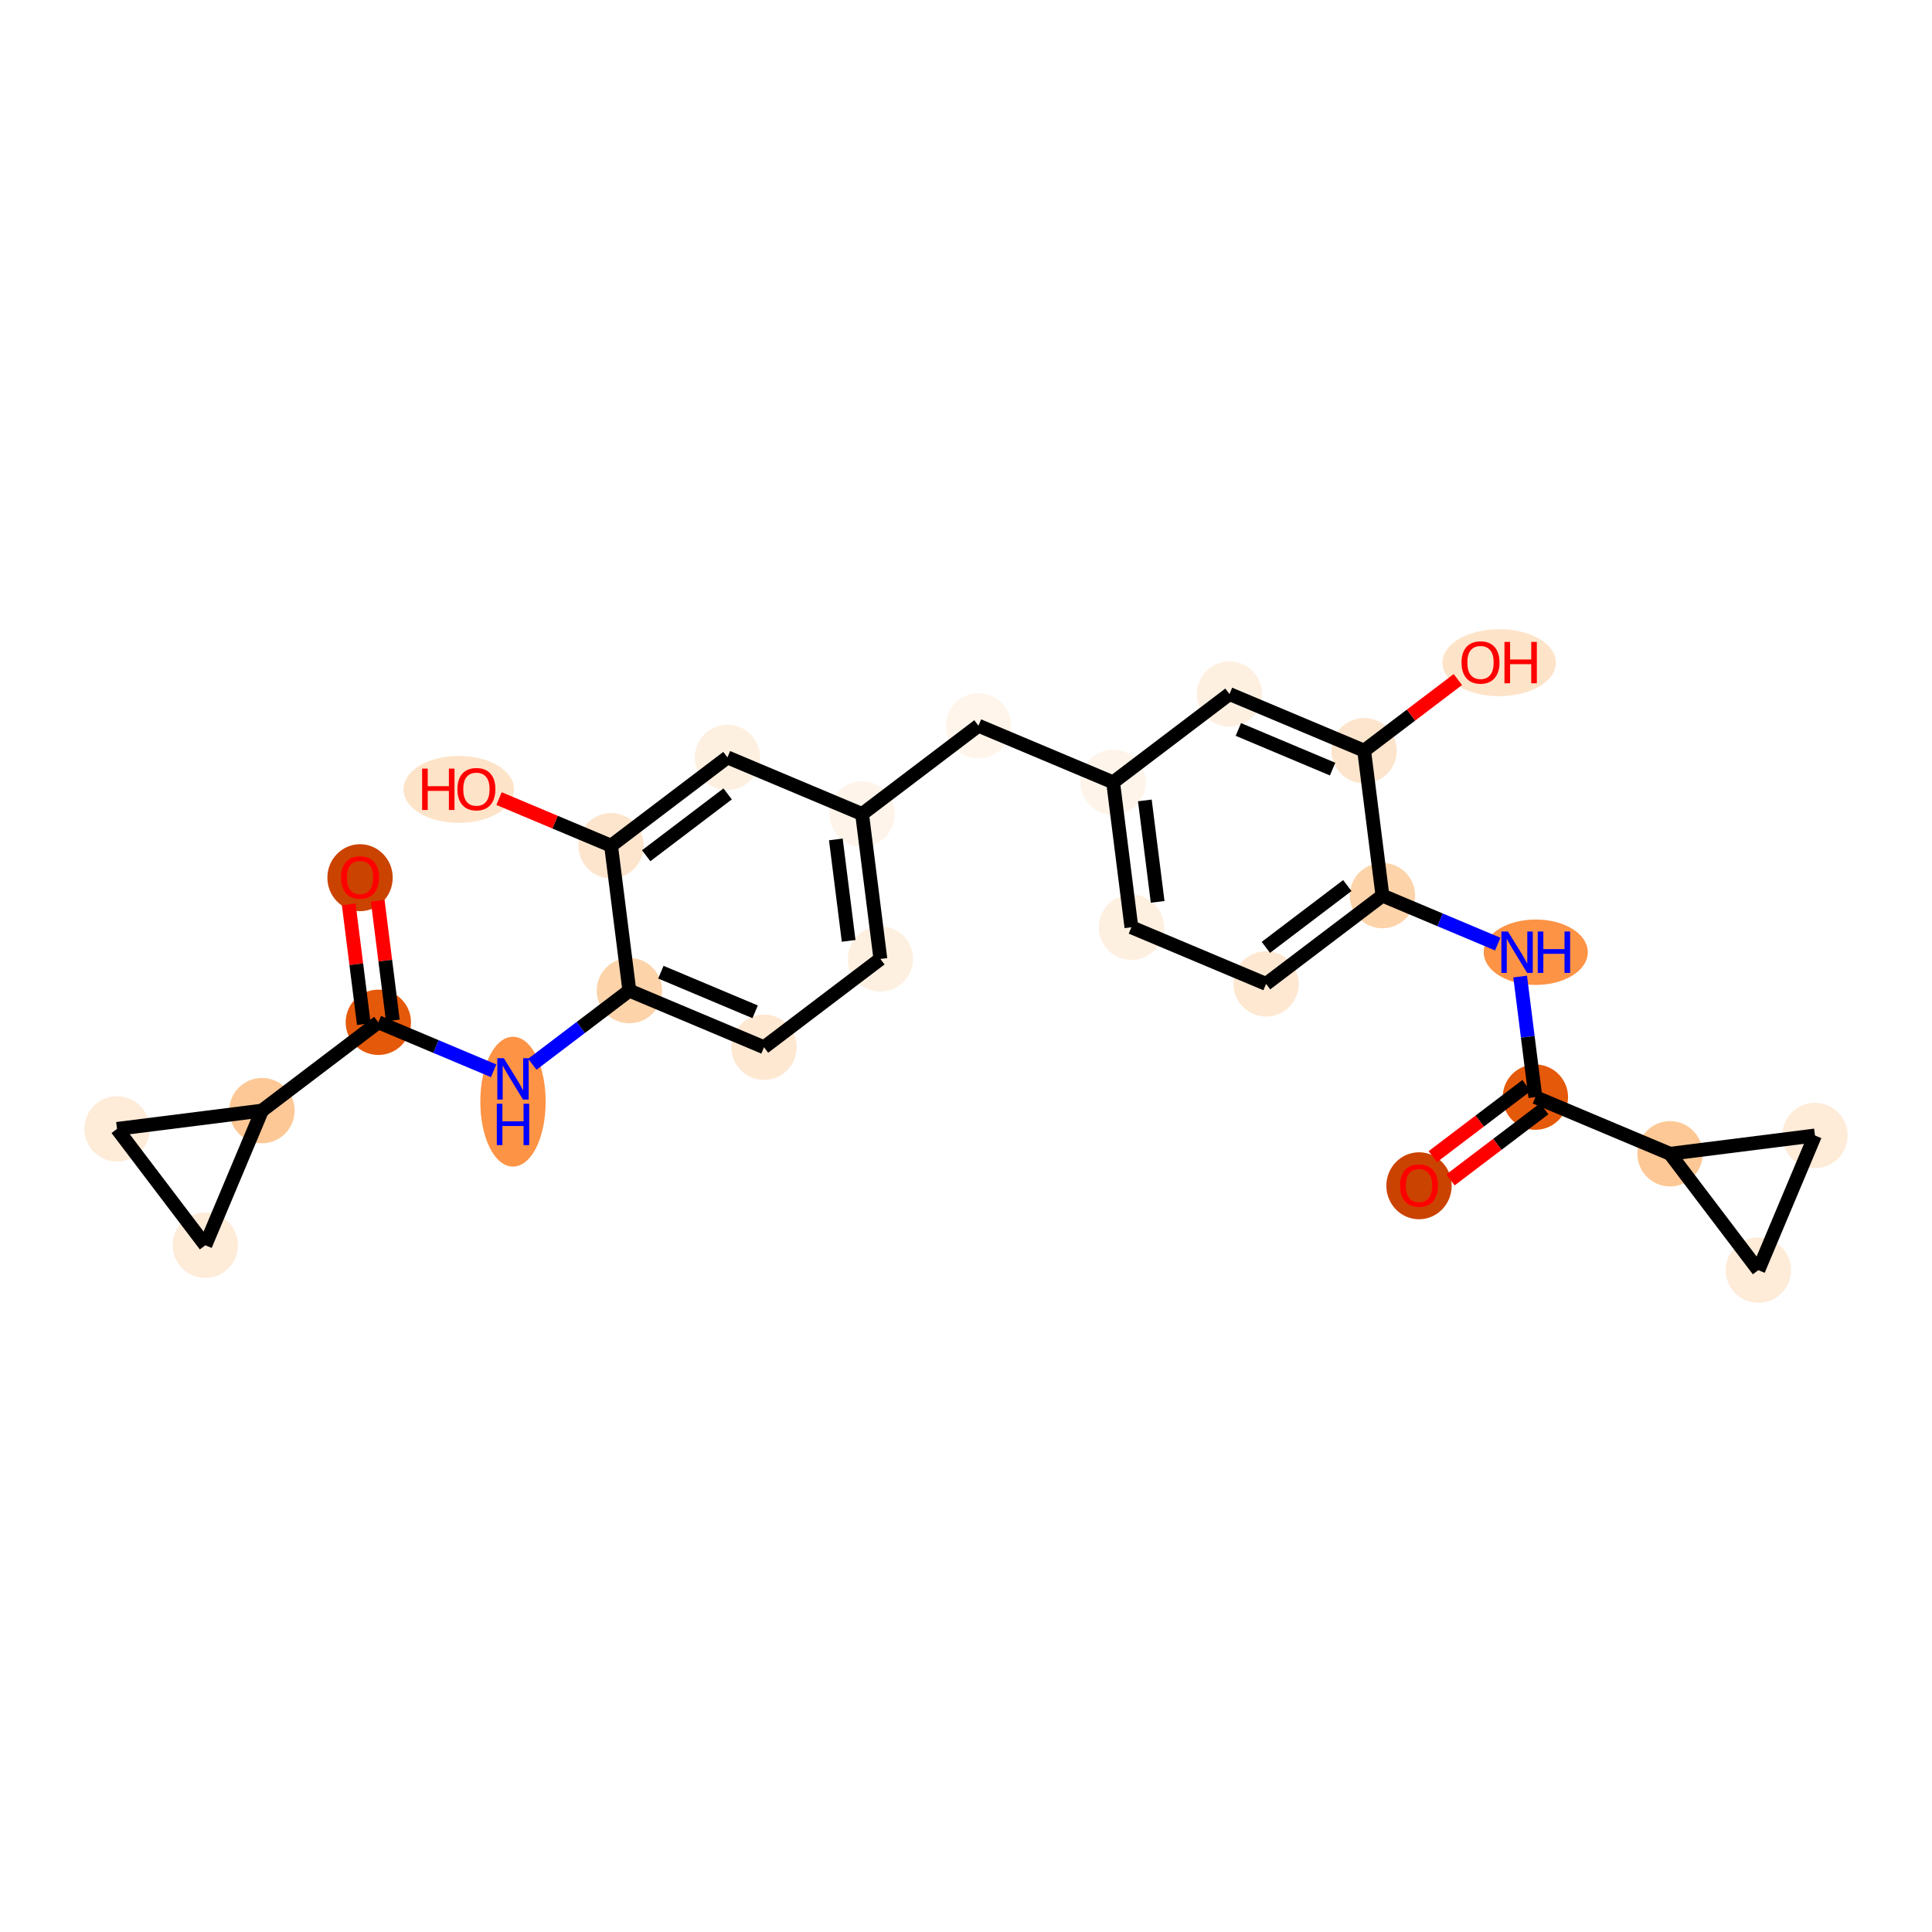 <?xml version='1.0' encoding='iso-8859-1'?>
<svg version='1.1' baseProfile='full'
              xmlns='http://www.w3.org/2000/svg'
                      xmlns:rdkit='http://www.rdkit.org/xml'
                      xmlns:xlink='http://www.w3.org/1999/xlink'
                  xml:space='preserve'
width='280px' height='280px' viewBox='0 0 280 280'>
<!-- END OF HEADER -->
<rect style='opacity:1.0;fill:#FFFFFF;stroke:none' width='280' height='280' x='0' y='0'> </rect>
<ellipse cx='52.18' cy='127.202' rx='4.234' ry='4.353'  style='fill:#CB4301;fill-rule:evenodd;stroke:#CB4301;stroke-width:1.0px;stroke-linecap:butt;stroke-linejoin:miter;stroke-opacity:1' />
<ellipse cx='54.831' cy='148.159' rx='4.234' ry='4.234'  style='fill:#E5590A;fill-rule:evenodd;stroke:#E5590A;stroke-width:1.0px;stroke-linecap:butt;stroke-linejoin:miter;stroke-opacity:1' />
<ellipse cx='74.346' cy='159.664' rx='4.234' ry='8.903'  style='fill:#FD9345;fill-rule:evenodd;stroke:#FD9345;stroke-width:1.0px;stroke-linecap:butt;stroke-linejoin:miter;stroke-opacity:1' />
<ellipse cx='91.211' cy='143.568' rx='4.234' ry='4.234'  style='fill:#FDD3A9;fill-rule:evenodd;stroke:#FDD3A9;stroke-width:1.0px;stroke-linecap:butt;stroke-linejoin:miter;stroke-opacity:1' />
<ellipse cx='110.727' cy='151.775' rx='4.234' ry='4.234'  style='fill:#FEE8D2;fill-rule:evenodd;stroke:#FEE8D2;stroke-width:1.0px;stroke-linecap:butt;stroke-linejoin:miter;stroke-opacity:1' />
<ellipse cx='127.592' cy='138.978' rx='4.234' ry='4.234'  style='fill:#FEF0E1;fill-rule:evenodd;stroke:#FEF0E1;stroke-width:1.0px;stroke-linecap:butt;stroke-linejoin:miter;stroke-opacity:1' />
<ellipse cx='124.941' cy='117.973' rx='4.234' ry='4.234'  style='fill:#FEF4E9;fill-rule:evenodd;stroke:#FEF4E9;stroke-width:1.0px;stroke-linecap:butt;stroke-linejoin:miter;stroke-opacity:1' />
<ellipse cx='141.806' cy='105.176' rx='4.234' ry='4.234'  style='fill:#FFF5EB;fill-rule:evenodd;stroke:#FFF5EB;stroke-width:1.0px;stroke-linecap:butt;stroke-linejoin:miter;stroke-opacity:1' />
<ellipse cx='161.322' cy='113.382' rx='4.234' ry='4.234'  style='fill:#FEF4E9;fill-rule:evenodd;stroke:#FEF4E9;stroke-width:1.0px;stroke-linecap:butt;stroke-linejoin:miter;stroke-opacity:1' />
<ellipse cx='163.972' cy='134.387' rx='4.234' ry='4.234'  style='fill:#FEF0E1;fill-rule:evenodd;stroke:#FEF0E1;stroke-width:1.0px;stroke-linecap:butt;stroke-linejoin:miter;stroke-opacity:1' />
<ellipse cx='183.488' cy='142.593' rx='4.234' ry='4.234'  style='fill:#FEE8D2;fill-rule:evenodd;stroke:#FEE8D2;stroke-width:1.0px;stroke-linecap:butt;stroke-linejoin:miter;stroke-opacity:1' />
<ellipse cx='200.353' cy='129.796' rx='4.234' ry='4.234'  style='fill:#FDD3A9;fill-rule:evenodd;stroke:#FDD3A9;stroke-width:1.0px;stroke-linecap:butt;stroke-linejoin:miter;stroke-opacity:1' />
<ellipse cx='222.574' cy='138.003' rx='7.042' ry='4.24'  style='fill:#FD9345;fill-rule:evenodd;stroke:#FD9345;stroke-width:1.0px;stroke-linecap:butt;stroke-linejoin:miter;stroke-opacity:1' />
<ellipse cx='222.519' cy='159.007' rx='4.234' ry='4.234'  style='fill:#E5590A;fill-rule:evenodd;stroke:#E5590A;stroke-width:1.0px;stroke-linecap:butt;stroke-linejoin:miter;stroke-opacity:1' />
<ellipse cx='205.654' cy='171.851' rx='4.234' ry='4.353'  style='fill:#CB4301;fill-rule:evenodd;stroke:#CB4301;stroke-width:1.0px;stroke-linecap:butt;stroke-linejoin:miter;stroke-opacity:1' />
<ellipse cx='242.034' cy='167.214' rx='4.234' ry='4.234'  style='fill:#FDC895;fill-rule:evenodd;stroke:#FDC895;stroke-width:1.0px;stroke-linecap:butt;stroke-linejoin:miter;stroke-opacity:1' />
<ellipse cx='263.039' cy='164.563' rx='4.234' ry='4.234'  style='fill:#FEEBD8;fill-rule:evenodd;stroke:#FEEBD8;stroke-width:1.0px;stroke-linecap:butt;stroke-linejoin:miter;stroke-opacity:1' />
<ellipse cx='254.832' cy='184.079' rx='4.234' ry='4.234'  style='fill:#FEEBD8;fill-rule:evenodd;stroke:#FEEBD8;stroke-width:1.0px;stroke-linecap:butt;stroke-linejoin:miter;stroke-opacity:1' />
<ellipse cx='197.702' cy='108.792' rx='4.234' ry='4.234'  style='fill:#FDE5CD;fill-rule:evenodd;stroke:#FDE5CD;stroke-width:1.0px;stroke-linecap:butt;stroke-linejoin:miter;stroke-opacity:1' />
<ellipse cx='217.273' cy='96.041' rx='7.719' ry='4.353'  style='fill:#FDE3C8;fill-rule:evenodd;stroke:#FDE3C8;stroke-width:1.0px;stroke-linecap:butt;stroke-linejoin:miter;stroke-opacity:1' />
<ellipse cx='178.187' cy='100.585' rx='4.234' ry='4.234'  style='fill:#FEF0E1;fill-rule:evenodd;stroke:#FEF0E1;stroke-width:1.0px;stroke-linecap:butt;stroke-linejoin:miter;stroke-opacity:1' />
<ellipse cx='105.426' cy='109.767' rx='4.234' ry='4.234'  style='fill:#FEF0E1;fill-rule:evenodd;stroke:#FEF0E1;stroke-width:1.0px;stroke-linecap:butt;stroke-linejoin:miter;stroke-opacity:1' />
<ellipse cx='88.561' cy='122.564' rx='4.234' ry='4.234'  style='fill:#FDE5CD;fill-rule:evenodd;stroke:#FDE5CD;stroke-width:1.0px;stroke-linecap:butt;stroke-linejoin:miter;stroke-opacity:1' />
<ellipse cx='66.488' cy='114.404' rx='7.509' ry='4.353'  style='fill:#FDE3C8;fill-rule:evenodd;stroke:#FDE3C8;stroke-width:1.0px;stroke-linecap:butt;stroke-linejoin:miter;stroke-opacity:1' />
<ellipse cx='37.966' cy='160.957' rx='4.234' ry='4.234'  style='fill:#FDC895;fill-rule:evenodd;stroke:#FDC895;stroke-width:1.0px;stroke-linecap:butt;stroke-linejoin:miter;stroke-opacity:1' />
<ellipse cx='29.759' cy='180.472' rx='4.234' ry='4.234'  style='fill:#FEEBD8;fill-rule:evenodd;stroke:#FEEBD8;stroke-width:1.0px;stroke-linecap:butt;stroke-linejoin:miter;stroke-opacity:1' />
<ellipse cx='16.961' cy='163.607' rx='4.234' ry='4.234'  style='fill:#FEEBD8;fill-rule:evenodd;stroke:#FEEBD8;stroke-width:1.0px;stroke-linecap:butt;stroke-linejoin:miter;stroke-opacity:1' />
<path class='bond-0 atom-0 atom-1' d='M 50.541,131.074 L 51.636,139.749' style='fill:none;fill-rule:evenodd;stroke:#FF0000;stroke-width:2.0px;stroke-linecap:butt;stroke-linejoin:miter;stroke-opacity:1' />
<path class='bond-0 atom-0 atom-1' d='M 51.636,139.749 L 52.73,148.424' style='fill:none;fill-rule:evenodd;stroke:#000000;stroke-width:2.0px;stroke-linecap:butt;stroke-linejoin:miter;stroke-opacity:1' />
<path class='bond-0 atom-0 atom-1' d='M 54.742,130.544 L 55.836,139.219' style='fill:none;fill-rule:evenodd;stroke:#FF0000;stroke-width:2.0px;stroke-linecap:butt;stroke-linejoin:miter;stroke-opacity:1' />
<path class='bond-0 atom-0 atom-1' d='M 55.836,139.219 L 56.931,147.894' style='fill:none;fill-rule:evenodd;stroke:#000000;stroke-width:2.0px;stroke-linecap:butt;stroke-linejoin:miter;stroke-opacity:1' />
<path class='bond-1 atom-1 atom-2' d='M 54.831,148.159 L 63.187,151.673' style='fill:none;fill-rule:evenodd;stroke:#000000;stroke-width:2.0px;stroke-linecap:butt;stroke-linejoin:miter;stroke-opacity:1' />
<path class='bond-1 atom-1 atom-2' d='M 63.187,151.673 L 71.543,155.187' style='fill:none;fill-rule:evenodd;stroke:#0000FF;stroke-width:2.0px;stroke-linecap:butt;stroke-linejoin:miter;stroke-opacity:1' />
<path class='bond-23 atom-1 atom-24' d='M 54.831,148.159 L 37.966,160.957' style='fill:none;fill-rule:evenodd;stroke:#000000;stroke-width:2.0px;stroke-linecap:butt;stroke-linejoin:miter;stroke-opacity:1' />
<path class='bond-2 atom-2 atom-3' d='M 77.149,154.239 L 84.18,148.904' style='fill:none;fill-rule:evenodd;stroke:#0000FF;stroke-width:2.0px;stroke-linecap:butt;stroke-linejoin:miter;stroke-opacity:1' />
<path class='bond-2 atom-2 atom-3' d='M 84.18,148.904 L 91.211,143.568' style='fill:none;fill-rule:evenodd;stroke:#000000;stroke-width:2.0px;stroke-linecap:butt;stroke-linejoin:miter;stroke-opacity:1' />
<path class='bond-3 atom-3 atom-4' d='M 91.211,143.568 L 110.727,151.775' style='fill:none;fill-rule:evenodd;stroke:#000000;stroke-width:2.0px;stroke-linecap:butt;stroke-linejoin:miter;stroke-opacity:1' />
<path class='bond-3 atom-3 atom-4' d='M 95.78,140.896 L 109.441,146.641' style='fill:none;fill-rule:evenodd;stroke:#000000;stroke-width:2.0px;stroke-linecap:butt;stroke-linejoin:miter;stroke-opacity:1' />
<path class='bond-26 atom-22 atom-3' d='M 88.561,122.564 L 91.211,143.568' style='fill:none;fill-rule:evenodd;stroke:#000000;stroke-width:2.0px;stroke-linecap:butt;stroke-linejoin:miter;stroke-opacity:1' />
<path class='bond-4 atom-4 atom-5' d='M 110.727,151.775 L 127.592,138.978' style='fill:none;fill-rule:evenodd;stroke:#000000;stroke-width:2.0px;stroke-linecap:butt;stroke-linejoin:miter;stroke-opacity:1' />
<path class='bond-5 atom-5 atom-6' d='M 127.592,138.978 L 124.941,117.973' style='fill:none;fill-rule:evenodd;stroke:#000000;stroke-width:2.0px;stroke-linecap:butt;stroke-linejoin:miter;stroke-opacity:1' />
<path class='bond-5 atom-5 atom-6' d='M 122.993,136.357 L 121.138,121.654' style='fill:none;fill-rule:evenodd;stroke:#000000;stroke-width:2.0px;stroke-linecap:butt;stroke-linejoin:miter;stroke-opacity:1' />
<path class='bond-6 atom-6 atom-7' d='M 124.941,117.973 L 141.806,105.176' style='fill:none;fill-rule:evenodd;stroke:#000000;stroke-width:2.0px;stroke-linecap:butt;stroke-linejoin:miter;stroke-opacity:1' />
<path class='bond-20 atom-6 atom-21' d='M 124.941,117.973 L 105.426,109.767' style='fill:none;fill-rule:evenodd;stroke:#000000;stroke-width:2.0px;stroke-linecap:butt;stroke-linejoin:miter;stroke-opacity:1' />
<path class='bond-7 atom-7 atom-8' d='M 141.806,105.176 L 161.322,113.382' style='fill:none;fill-rule:evenodd;stroke:#000000;stroke-width:2.0px;stroke-linecap:butt;stroke-linejoin:miter;stroke-opacity:1' />
<path class='bond-8 atom-8 atom-9' d='M 161.322,113.382 L 163.972,134.387' style='fill:none;fill-rule:evenodd;stroke:#000000;stroke-width:2.0px;stroke-linecap:butt;stroke-linejoin:miter;stroke-opacity:1' />
<path class='bond-8 atom-8 atom-9' d='M 165.92,116.003 L 167.775,130.706' style='fill:none;fill-rule:evenodd;stroke:#000000;stroke-width:2.0px;stroke-linecap:butt;stroke-linejoin:miter;stroke-opacity:1' />
<path class='bond-28 atom-20 atom-8' d='M 178.187,100.585 L 161.322,113.382' style='fill:none;fill-rule:evenodd;stroke:#000000;stroke-width:2.0px;stroke-linecap:butt;stroke-linejoin:miter;stroke-opacity:1' />
<path class='bond-9 atom-9 atom-10' d='M 163.972,134.387 L 183.488,142.593' style='fill:none;fill-rule:evenodd;stroke:#000000;stroke-width:2.0px;stroke-linecap:butt;stroke-linejoin:miter;stroke-opacity:1' />
<path class='bond-10 atom-10 atom-11' d='M 183.488,142.593 L 200.353,129.796' style='fill:none;fill-rule:evenodd;stroke:#000000;stroke-width:2.0px;stroke-linecap:butt;stroke-linejoin:miter;stroke-opacity:1' />
<path class='bond-10 atom-10 atom-11' d='M 183.458,137.301 L 195.263,128.342' style='fill:none;fill-rule:evenodd;stroke:#000000;stroke-width:2.0px;stroke-linecap:butt;stroke-linejoin:miter;stroke-opacity:1' />
<path class='bond-11 atom-11 atom-12' d='M 200.353,129.796 L 208.709,133.31' style='fill:none;fill-rule:evenodd;stroke:#000000;stroke-width:2.0px;stroke-linecap:butt;stroke-linejoin:miter;stroke-opacity:1' />
<path class='bond-11 atom-11 atom-12' d='M 208.709,133.31 L 217.065,136.824' style='fill:none;fill-rule:evenodd;stroke:#0000FF;stroke-width:2.0px;stroke-linecap:butt;stroke-linejoin:miter;stroke-opacity:1' />
<path class='bond-17 atom-11 atom-18' d='M 200.353,129.796 L 197.702,108.792' style='fill:none;fill-rule:evenodd;stroke:#000000;stroke-width:2.0px;stroke-linecap:butt;stroke-linejoin:miter;stroke-opacity:1' />
<path class='bond-12 atom-12 atom-13' d='M 220.313,141.53 L 221.416,150.268' style='fill:none;fill-rule:evenodd;stroke:#0000FF;stroke-width:2.0px;stroke-linecap:butt;stroke-linejoin:miter;stroke-opacity:1' />
<path class='bond-12 atom-12 atom-13' d='M 221.416,150.268 L 222.519,159.007' style='fill:none;fill-rule:evenodd;stroke:#000000;stroke-width:2.0px;stroke-linecap:butt;stroke-linejoin:miter;stroke-opacity:1' />
<path class='bond-13 atom-13 atom-14' d='M 221.239,157.32 L 214.447,162.474' style='fill:none;fill-rule:evenodd;stroke:#000000;stroke-width:2.0px;stroke-linecap:butt;stroke-linejoin:miter;stroke-opacity:1' />
<path class='bond-13 atom-13 atom-14' d='M 214.447,162.474 L 207.655,167.628' style='fill:none;fill-rule:evenodd;stroke:#FF0000;stroke-width:2.0px;stroke-linecap:butt;stroke-linejoin:miter;stroke-opacity:1' />
<path class='bond-13 atom-13 atom-14' d='M 223.799,160.693 L 217.007,165.847' style='fill:none;fill-rule:evenodd;stroke:#000000;stroke-width:2.0px;stroke-linecap:butt;stroke-linejoin:miter;stroke-opacity:1' />
<path class='bond-13 atom-13 atom-14' d='M 217.007,165.847 L 210.215,171.001' style='fill:none;fill-rule:evenodd;stroke:#FF0000;stroke-width:2.0px;stroke-linecap:butt;stroke-linejoin:miter;stroke-opacity:1' />
<path class='bond-14 atom-13 atom-15' d='M 222.519,159.007 L 242.034,167.214' style='fill:none;fill-rule:evenodd;stroke:#000000;stroke-width:2.0px;stroke-linecap:butt;stroke-linejoin:miter;stroke-opacity:1' />
<path class='bond-15 atom-15 atom-16' d='M 242.034,167.214 L 263.039,164.563' style='fill:none;fill-rule:evenodd;stroke:#000000;stroke-width:2.0px;stroke-linecap:butt;stroke-linejoin:miter;stroke-opacity:1' />
<path class='bond-29 atom-17 atom-15' d='M 254.832,184.079 L 242.034,167.214' style='fill:none;fill-rule:evenodd;stroke:#000000;stroke-width:2.0px;stroke-linecap:butt;stroke-linejoin:miter;stroke-opacity:1' />
<path class='bond-16 atom-16 atom-17' d='M 263.039,164.563 L 254.832,184.079' style='fill:none;fill-rule:evenodd;stroke:#000000;stroke-width:2.0px;stroke-linecap:butt;stroke-linejoin:miter;stroke-opacity:1' />
<path class='bond-18 atom-18 atom-19' d='M 197.702,108.792 L 204.494,103.638' style='fill:none;fill-rule:evenodd;stroke:#000000;stroke-width:2.0px;stroke-linecap:butt;stroke-linejoin:miter;stroke-opacity:1' />
<path class='bond-18 atom-18 atom-19' d='M 204.494,103.638 L 211.286,98.484' style='fill:none;fill-rule:evenodd;stroke:#FF0000;stroke-width:2.0px;stroke-linecap:butt;stroke-linejoin:miter;stroke-opacity:1' />
<path class='bond-19 atom-18 atom-20' d='M 197.702,108.792 L 178.187,100.585' style='fill:none;fill-rule:evenodd;stroke:#000000;stroke-width:2.0px;stroke-linecap:butt;stroke-linejoin:miter;stroke-opacity:1' />
<path class='bond-19 atom-18 atom-20' d='M 193.133,111.464 L 179.473,105.719' style='fill:none;fill-rule:evenodd;stroke:#000000;stroke-width:2.0px;stroke-linecap:butt;stroke-linejoin:miter;stroke-opacity:1' />
<path class='bond-21 atom-21 atom-22' d='M 105.426,109.767 L 88.561,122.564' style='fill:none;fill-rule:evenodd;stroke:#000000;stroke-width:2.0px;stroke-linecap:butt;stroke-linejoin:miter;stroke-opacity:1' />
<path class='bond-21 atom-21 atom-22' d='M 105.455,115.059 L 93.65,124.018' style='fill:none;fill-rule:evenodd;stroke:#000000;stroke-width:2.0px;stroke-linecap:butt;stroke-linejoin:miter;stroke-opacity:1' />
<path class='bond-22 atom-22 atom-23' d='M 88.561,122.564 L 80.444,119.151' style='fill:none;fill-rule:evenodd;stroke:#000000;stroke-width:2.0px;stroke-linecap:butt;stroke-linejoin:miter;stroke-opacity:1' />
<path class='bond-22 atom-22 atom-23' d='M 80.444,119.151 L 72.327,115.737' style='fill:none;fill-rule:evenodd;stroke:#FF0000;stroke-width:2.0px;stroke-linecap:butt;stroke-linejoin:miter;stroke-opacity:1' />
<path class='bond-24 atom-24 atom-25' d='M 37.966,160.957 L 29.759,180.472' style='fill:none;fill-rule:evenodd;stroke:#000000;stroke-width:2.0px;stroke-linecap:butt;stroke-linejoin:miter;stroke-opacity:1' />
<path class='bond-27 atom-26 atom-24' d='M 16.961,163.607 L 37.966,160.957' style='fill:none;fill-rule:evenodd;stroke:#000000;stroke-width:2.0px;stroke-linecap:butt;stroke-linejoin:miter;stroke-opacity:1' />
<path class='bond-25 atom-25 atom-26' d='M 29.759,180.472 L 16.961,163.607' style='fill:none;fill-rule:evenodd;stroke:#000000;stroke-width:2.0px;stroke-linecap:butt;stroke-linejoin:miter;stroke-opacity:1' />
<path  class='atom-0' d='M 49.428 127.172
Q 49.428 125.732, 50.139 124.928
Q 50.851 124.123, 52.18 124.123
Q 53.51 124.123, 54.221 124.928
Q 54.932 125.732, 54.932 127.172
Q 54.932 128.629, 54.213 129.458
Q 53.493 130.28, 52.18 130.28
Q 50.859 130.28, 50.139 129.458
Q 49.428 128.637, 49.428 127.172
M 52.18 129.602
Q 53.095 129.602, 53.586 128.993
Q 54.086 128.374, 54.086 127.172
Q 54.086 125.995, 53.586 125.402
Q 53.095 124.801, 52.18 124.801
Q 51.266 124.801, 50.766 125.394
Q 50.275 125.986, 50.275 127.172
Q 50.275 128.383, 50.766 128.993
Q 51.266 129.602, 52.18 129.602
' fill='#FF0000'/>
<path  class='atom-2' d='M 73.021 153.368
L 74.986 156.544
Q 75.18 156.857, 75.494 157.425
Q 75.807 157.992, 75.824 158.026
L 75.824 153.368
L 76.62 153.368
L 76.62 159.364
L 75.799 159.364
L 73.69 155.892
Q 73.444 155.485, 73.182 155.02
Q 72.928 154.554, 72.852 154.41
L 72.852 159.364
L 72.073 159.364
L 72.073 153.368
L 73.021 153.368
' fill='#0000FF'/>
<path  class='atom-2' d='M 72.001 159.963
L 72.814 159.963
L 72.814 162.512
L 75.879 162.512
L 75.879 159.963
L 76.692 159.963
L 76.692 165.959
L 75.879 165.959
L 75.879 163.19
L 72.814 163.19
L 72.814 165.959
L 72.001 165.959
L 72.001 159.963
' fill='#0000FF'/>
<path  class='atom-12' d='M 218.543 135.005
L 220.508 138.18
Q 220.702 138.494, 221.016 139.061
Q 221.329 139.628, 221.346 139.662
L 221.346 135.005
L 222.142 135.005
L 222.142 141
L 221.321 141
L 219.212 137.528
Q 218.966 137.122, 218.704 136.656
Q 218.45 136.19, 218.374 136.046
L 218.374 141
L 217.594 141
L 217.594 135.005
L 218.543 135.005
' fill='#0000FF'/>
<path  class='atom-12' d='M 222.862 135.005
L 223.675 135.005
L 223.675 137.554
L 226.74 137.554
L 226.74 135.005
L 227.553 135.005
L 227.553 141
L 226.74 141
L 226.74 138.231
L 223.675 138.231
L 223.675 141
L 222.862 141
L 222.862 135.005
' fill='#0000FF'/>
<path  class='atom-14' d='M 202.902 171.821
Q 202.902 170.382, 203.613 169.577
Q 204.324 168.773, 205.654 168.773
Q 206.983 168.773, 207.695 169.577
Q 208.406 170.382, 208.406 171.821
Q 208.406 173.278, 207.686 174.108
Q 206.966 174.929, 205.654 174.929
Q 204.333 174.929, 203.613 174.108
Q 202.902 173.286, 202.902 171.821
M 205.654 174.252
Q 206.568 174.252, 207.06 173.642
Q 207.559 173.024, 207.559 171.821
Q 207.559 170.644, 207.06 170.051
Q 206.568 169.45, 205.654 169.45
Q 204.739 169.45, 204.24 170.043
Q 203.748 170.636, 203.748 171.821
Q 203.748 173.032, 204.24 173.642
Q 204.739 174.252, 205.654 174.252
' fill='#FF0000'/>
<path  class='atom-19' d='M 211.815 96.011
Q 211.815 94.571, 212.526 93.767
Q 213.238 92.962, 214.567 92.962
Q 215.897 92.962, 216.608 93.767
Q 217.319 94.571, 217.319 96.011
Q 217.319 97.468, 216.6 98.297
Q 215.88 99.119, 214.567 99.119
Q 213.246 99.119, 212.526 98.297
Q 211.815 97.476, 211.815 96.011
M 214.567 98.441
Q 215.482 98.441, 215.973 97.832
Q 216.473 97.213, 216.473 96.011
Q 216.473 94.834, 215.973 94.241
Q 215.482 93.64, 214.567 93.64
Q 213.653 93.64, 213.153 94.233
Q 212.662 94.825, 212.662 96.011
Q 212.662 97.222, 213.153 97.832
Q 213.653 98.441, 214.567 98.441
' fill='#FF0000'/>
<path  class='atom-19' d='M 218.039 93.03
L 218.852 93.03
L 218.852 95.579
L 221.918 95.579
L 221.918 93.03
L 222.731 93.03
L 222.731 99.026
L 221.918 99.026
L 221.918 96.257
L 218.852 96.257
L 218.852 99.026
L 218.039 99.026
L 218.039 93.03
' fill='#FF0000'/>
<path  class='atom-23' d='M 61.178 111.394
L 61.991 111.394
L 61.991 113.942
L 65.057 113.942
L 65.057 111.394
L 65.87 111.394
L 65.87 117.389
L 65.057 117.389
L 65.057 114.62
L 61.991 114.62
L 61.991 117.389
L 61.178 117.389
L 61.178 111.394
' fill='#FF0000'/>
<path  class='atom-23' d='M 66.293 114.374
Q 66.293 112.935, 67.004 112.13
Q 67.716 111.326, 69.045 111.326
Q 70.375 111.326, 71.086 112.13
Q 71.797 112.935, 71.797 114.374
Q 71.797 115.831, 71.078 116.661
Q 70.358 117.482, 69.045 117.482
Q 67.724 117.482, 67.004 116.661
Q 66.293 115.839, 66.293 114.374
M 69.045 116.805
Q 69.96 116.805, 70.451 116.195
Q 70.951 115.577, 70.951 114.374
Q 70.951 113.197, 70.451 112.604
Q 69.96 112.003, 69.045 112.003
Q 68.131 112.003, 67.631 112.596
Q 67.14 113.189, 67.14 114.374
Q 67.14 115.585, 67.631 116.195
Q 68.131 116.805, 69.045 116.805
' fill='#FF0000'/>
</svg>

